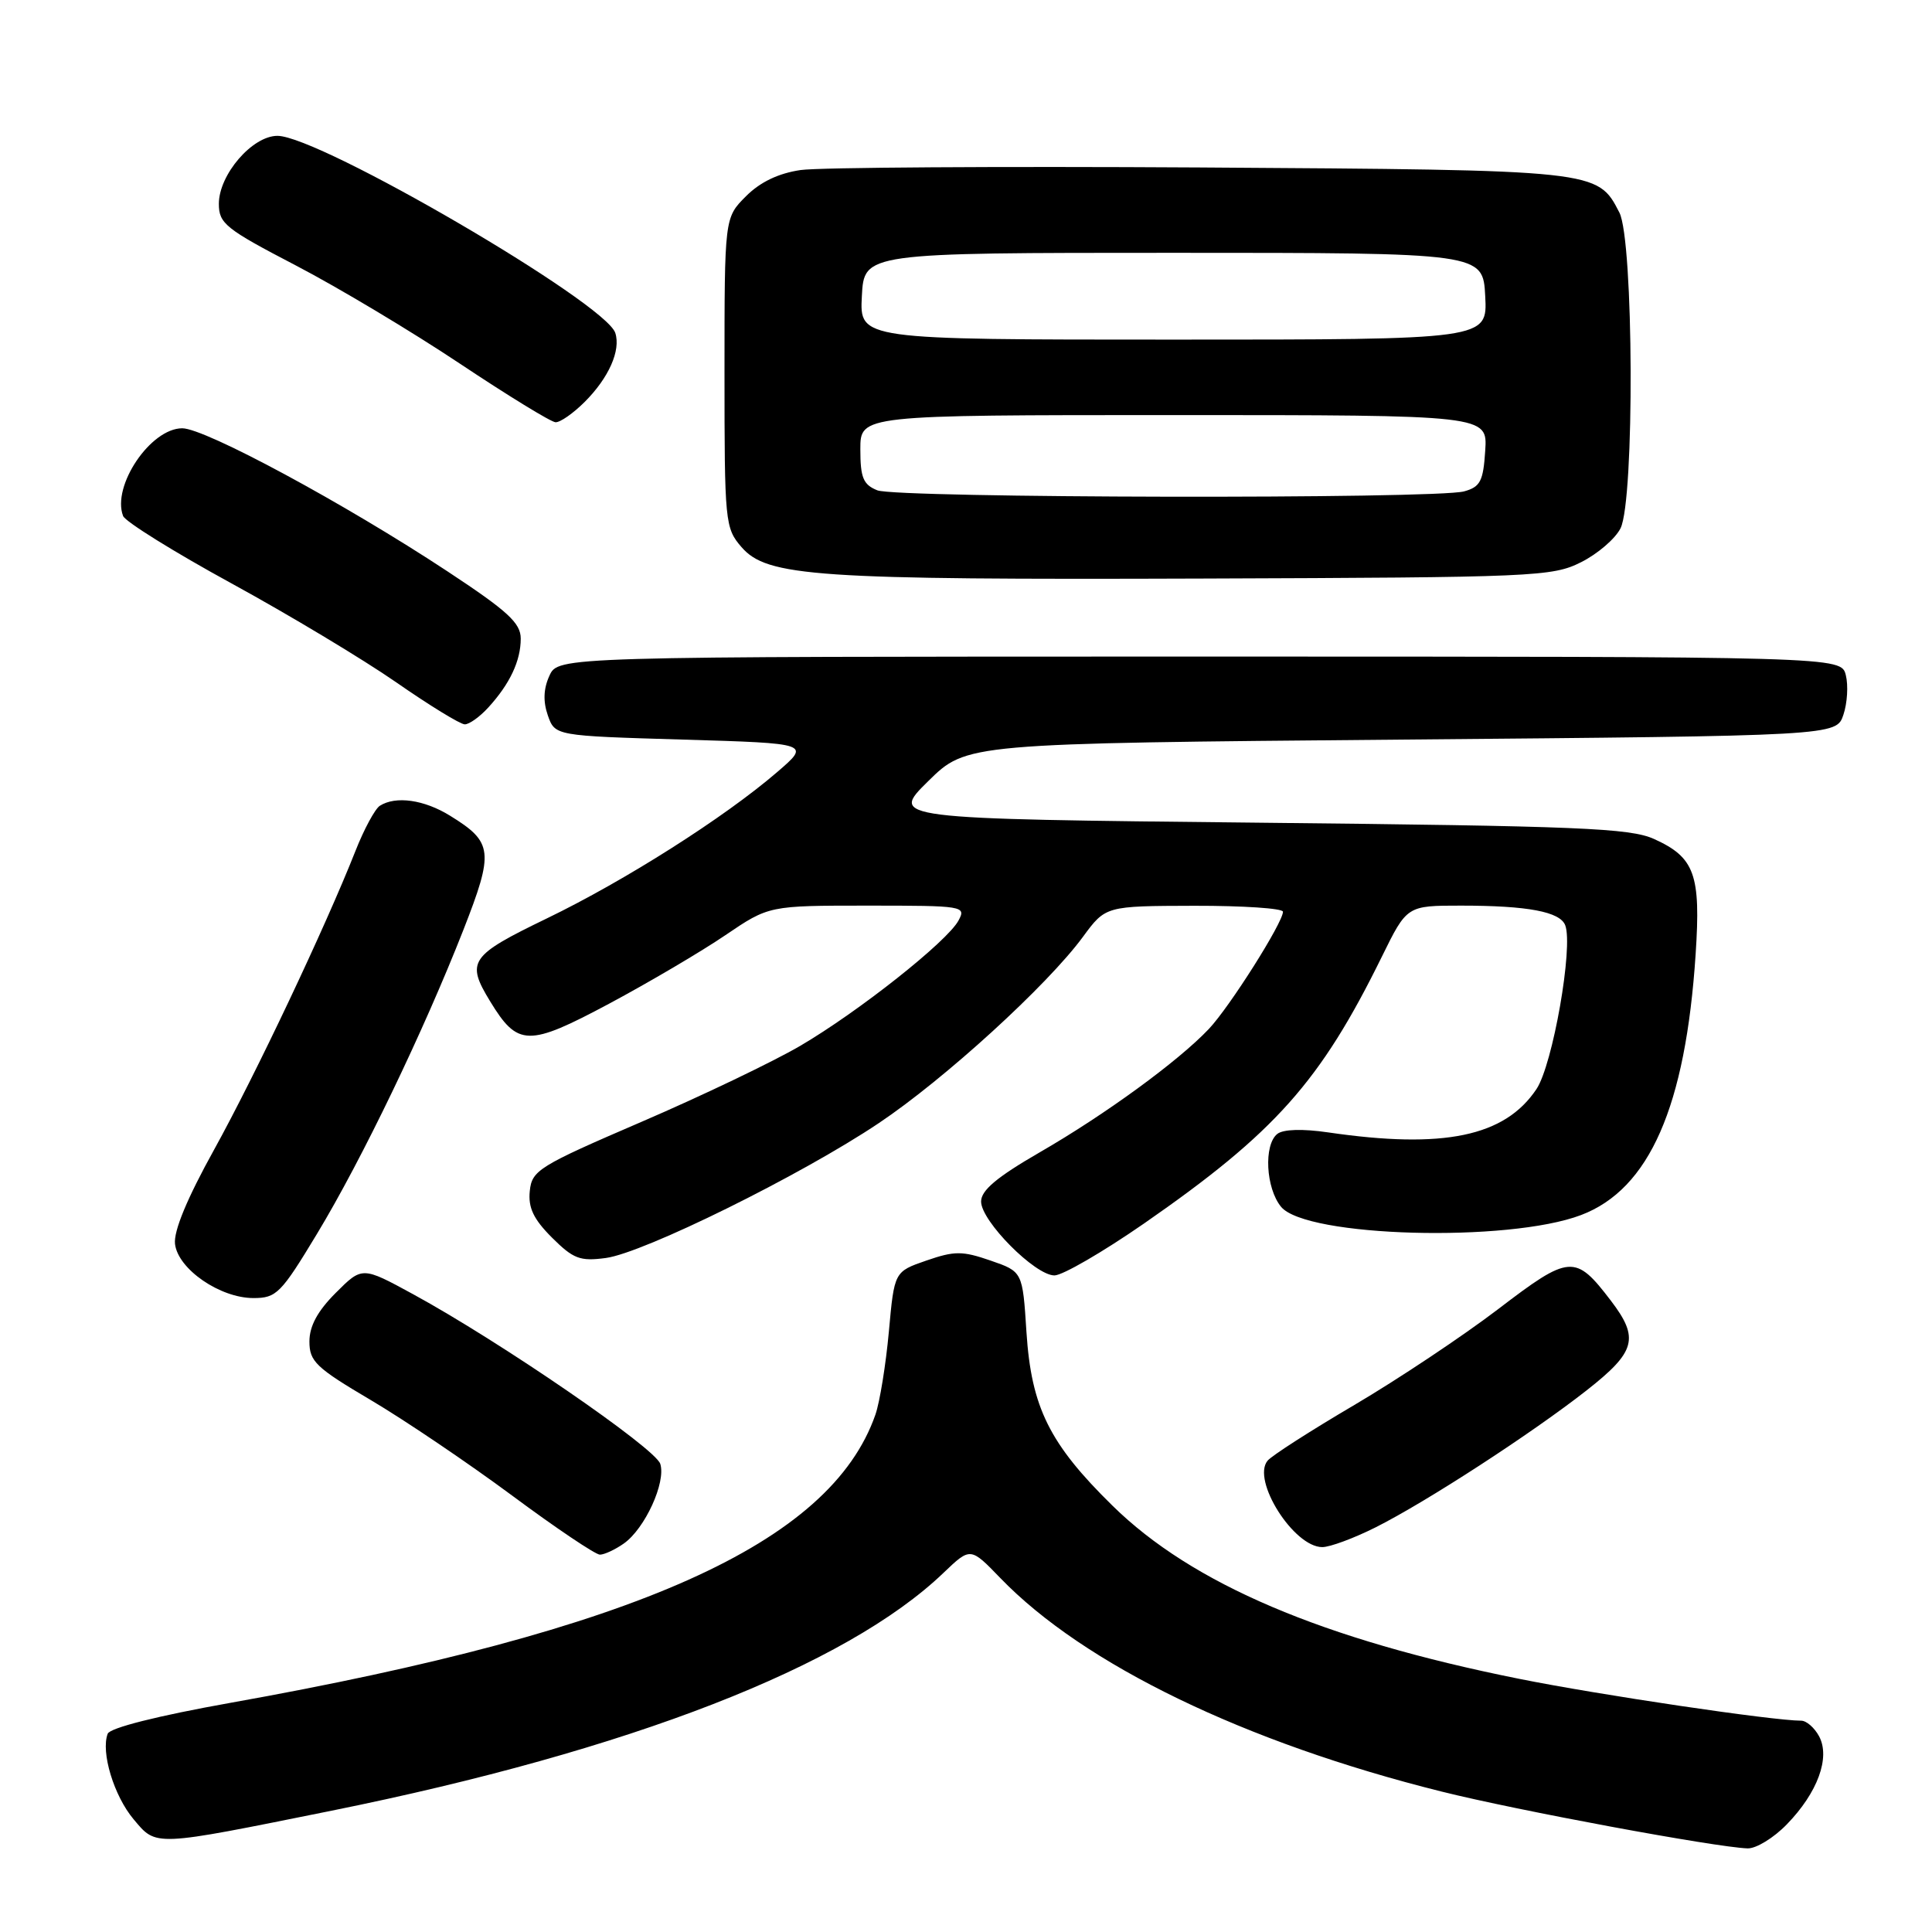 <?xml version="1.0" encoding="UTF-8" standalone="no"?>
<!DOCTYPE svg PUBLIC "-//W3C//DTD SVG 1.1//EN" "http://www.w3.org/Graphics/SVG/1.1/DTD/svg11.dtd" >
<svg xmlns="http://www.w3.org/2000/svg" xmlns:xlink="http://www.w3.org/1999/xlink" version="1.1" viewBox="0 0 256 256">
 <g >
 <path fill="currentColor"
d=" M 236.77 241.73 C 240.85 237.53 242.55 232.89 241.04 230.07 C 240.43 228.93 239.36 228.00 238.67 228.00 C 234.93 228.00 211.85 224.58 201.23 222.44 C 175.22 217.22 157.96 209.87 147.42 199.52 C 139.04 191.30 136.66 186.48 136.01 176.50 C 135.50 168.50 135.50 168.50 131.25 167.03 C 127.51 165.74 126.49 165.74 122.75 167.03 C 118.50 168.50 118.50 168.50 117.78 176.44 C 117.38 180.81 116.58 185.76 116.00 187.44 C 110.04 204.53 84.29 216.04 30.50 225.64 C 20.87 227.36 14.57 228.95 14.27 229.73 C 13.34 232.17 15.09 237.95 17.70 241.06 C 20.76 244.70 20.19 244.72 43.97 239.92 C 83.45 231.94 112.11 220.80 125.04 208.39 C 128.59 205.00 128.59 205.00 132.54 209.09 C 143.61 220.56 164.94 230.89 191.01 237.39 C 201.05 239.90 227.25 244.76 231.55 244.92 C 232.68 244.97 235.03 243.53 236.77 241.73 Z  M 82.65 204.53 C 85.45 202.57 88.27 196.42 87.49 193.97 C 86.83 191.89 66.24 177.75 54.74 171.49 C 47.99 167.81 47.99 167.81 44.49 171.31 C 42.08 173.72 41.00 175.71 41.00 177.76 C 41.00 180.40 41.87 181.23 49.12 185.51 C 53.59 188.15 62.01 193.84 67.83 198.15 C 73.65 202.47 78.90 206.00 79.49 206.00 C 80.07 206.00 81.50 205.34 82.65 204.53 Z  M 182.28 202.38 C 189.04 198.98 202.94 189.95 210.25 184.22 C 216.76 179.11 217.24 177.32 213.46 172.36 C 208.73 166.16 208.01 166.21 198.51 173.47 C 193.81 177.05 185.24 182.76 179.47 186.16 C 173.69 189.56 168.51 192.88 167.96 193.55 C 165.82 196.13 171.43 205.00 175.21 205.00 C 176.23 205.00 179.41 203.82 182.28 202.38 Z  M 42.01 163.48 C 47.94 153.67 56.14 136.62 61.40 123.22 C 65.47 112.82 65.33 111.60 59.64 108.09 C 56.20 105.96 52.44 105.43 50.33 106.77 C 49.69 107.18 48.23 109.88 47.09 112.78 C 43.13 122.81 33.85 142.42 28.39 152.30 C 24.80 158.77 22.99 163.13 23.19 164.83 C 23.58 168.16 29.15 172.00 33.58 172.00 C 36.63 172.00 37.23 171.40 42.01 163.48 Z  M 151.59 162.12 C 168.97 150.06 174.96 143.33 183.11 126.75 C 186.43 120.00 186.43 120.00 193.59 120.00 C 202.44 120.00 206.71 120.81 207.40 122.60 C 208.49 125.44 205.75 141.08 203.59 144.31 C 199.39 150.60 191.28 152.28 176.00 150.05 C 172.59 149.55 170.03 149.63 169.25 150.25 C 167.43 151.70 167.72 157.44 169.75 159.91 C 173.06 163.93 199.84 164.67 209.50 161.00 C 218.55 157.57 223.35 146.64 224.68 126.44 C 225.38 115.87 224.56 113.61 219.17 111.17 C 215.97 109.73 209.27 109.45 166.71 109.01 C 117.92 108.50 117.92 108.50 123.00 103.50 C 128.08 98.50 128.08 98.50 185.70 98.00 C 243.33 97.50 243.33 97.50 244.26 94.71 C 244.78 93.17 244.92 90.81 244.58 89.46 C 243.96 87.00 243.96 87.00 158.96 87.00 C 73.96 87.00 73.96 87.00 72.80 89.54 C 72.01 91.26 71.95 92.95 72.59 94.79 C 73.54 97.50 73.54 97.50 90.48 98.00 C 107.41 98.50 107.41 98.50 102.95 102.33 C 95.99 108.32 82.80 116.70 72.45 121.70 C 62.24 126.64 61.72 127.40 64.95 132.69 C 68.61 138.69 69.99 138.72 80.72 132.99 C 86.01 130.16 92.93 126.08 96.11 123.92 C 101.89 120.00 101.89 120.00 114.98 120.00 C 127.70 120.00 128.04 120.06 127.01 121.97 C 125.53 124.74 113.76 134.06 106.00 138.60 C 102.42 140.69 92.97 145.22 85.00 148.65 C 71.39 154.51 70.48 155.07 70.20 157.81 C 69.97 160.02 70.69 161.54 73.13 163.98 C 75.97 166.81 76.85 167.15 80.28 166.69 C 85.29 166.02 106.15 155.72 116.43 148.83 C 125.12 143.02 138.78 130.56 143.50 124.13 C 146.50 120.05 146.50 120.05 158.25 120.02 C 164.71 120.01 170.00 120.36 170.00 120.81 C 170.00 122.25 162.94 133.42 160.18 136.34 C 156.14 140.61 146.44 147.69 137.75 152.70 C 132.10 155.97 130.00 157.72 130.00 159.21 C 130.00 161.80 137.15 169.00 139.72 169.00 C 140.79 169.00 146.13 165.90 151.59 162.12 Z  M 64.70 93.75 C 67.57 90.61 69.00 87.56 69.00 84.62 C 69.00 82.55 67.29 80.98 59.25 75.68 C 45.66 66.72 27.18 56.75 24.15 56.75 C 19.95 56.75 14.79 64.40 16.31 68.37 C 16.60 69.12 23.06 73.14 30.67 77.30 C 38.28 81.46 48.10 87.36 52.50 90.41 C 56.90 93.47 60.98 95.97 61.58 95.98 C 62.17 95.99 63.57 94.99 64.70 93.75 Z  M 209.49 74.50 C 211.69 73.40 214.04 71.38 214.73 70.00 C 216.60 66.23 216.48 31.82 214.57 28.15 C 211.67 22.52 211.72 22.53 159.00 22.19 C 132.32 22.03 108.51 22.18 106.09 22.53 C 103.15 22.96 100.72 24.12 98.84 26.01 C 96.00 28.85 96.00 28.85 96.00 49.37 C 96.00 69.21 96.07 69.97 98.25 72.49 C 101.65 76.41 108.01 76.84 159.50 76.66 C 203.33 76.51 205.69 76.41 209.49 74.50 Z  M 77.48 53.25 C 80.66 50.07 82.28 46.44 81.53 44.12 C 80.26 40.13 42.32 18.00 36.76 18.00 C 33.43 18.00 29.00 23.14 29.00 27.01 C 29.00 29.62 29.89 30.33 39.21 35.18 C 44.83 38.11 54.61 43.96 60.96 48.20 C 67.31 52.43 73.00 55.92 73.61 55.95 C 74.23 55.98 75.97 54.76 77.48 53.25 Z  M 116.25 64.97 C 114.38 64.22 114.00 63.30 114.00 59.53 C 114.00 55.00 114.00 55.00 155.55 55.00 C 197.11 55.00 197.11 55.00 196.80 59.71 C 196.54 63.76 196.15 64.52 194.00 65.11 C 190.26 66.14 118.85 66.01 116.25 64.97 Z  M 114.20 39.25 C 114.50 33.50 114.50 33.50 155.50 33.50 C 196.50 33.50 196.50 33.50 196.80 39.25 C 197.10 45.00 197.10 45.00 155.50 45.00 C 113.90 45.00 113.90 45.00 114.20 39.25 Z "/>
</g>
</svg>